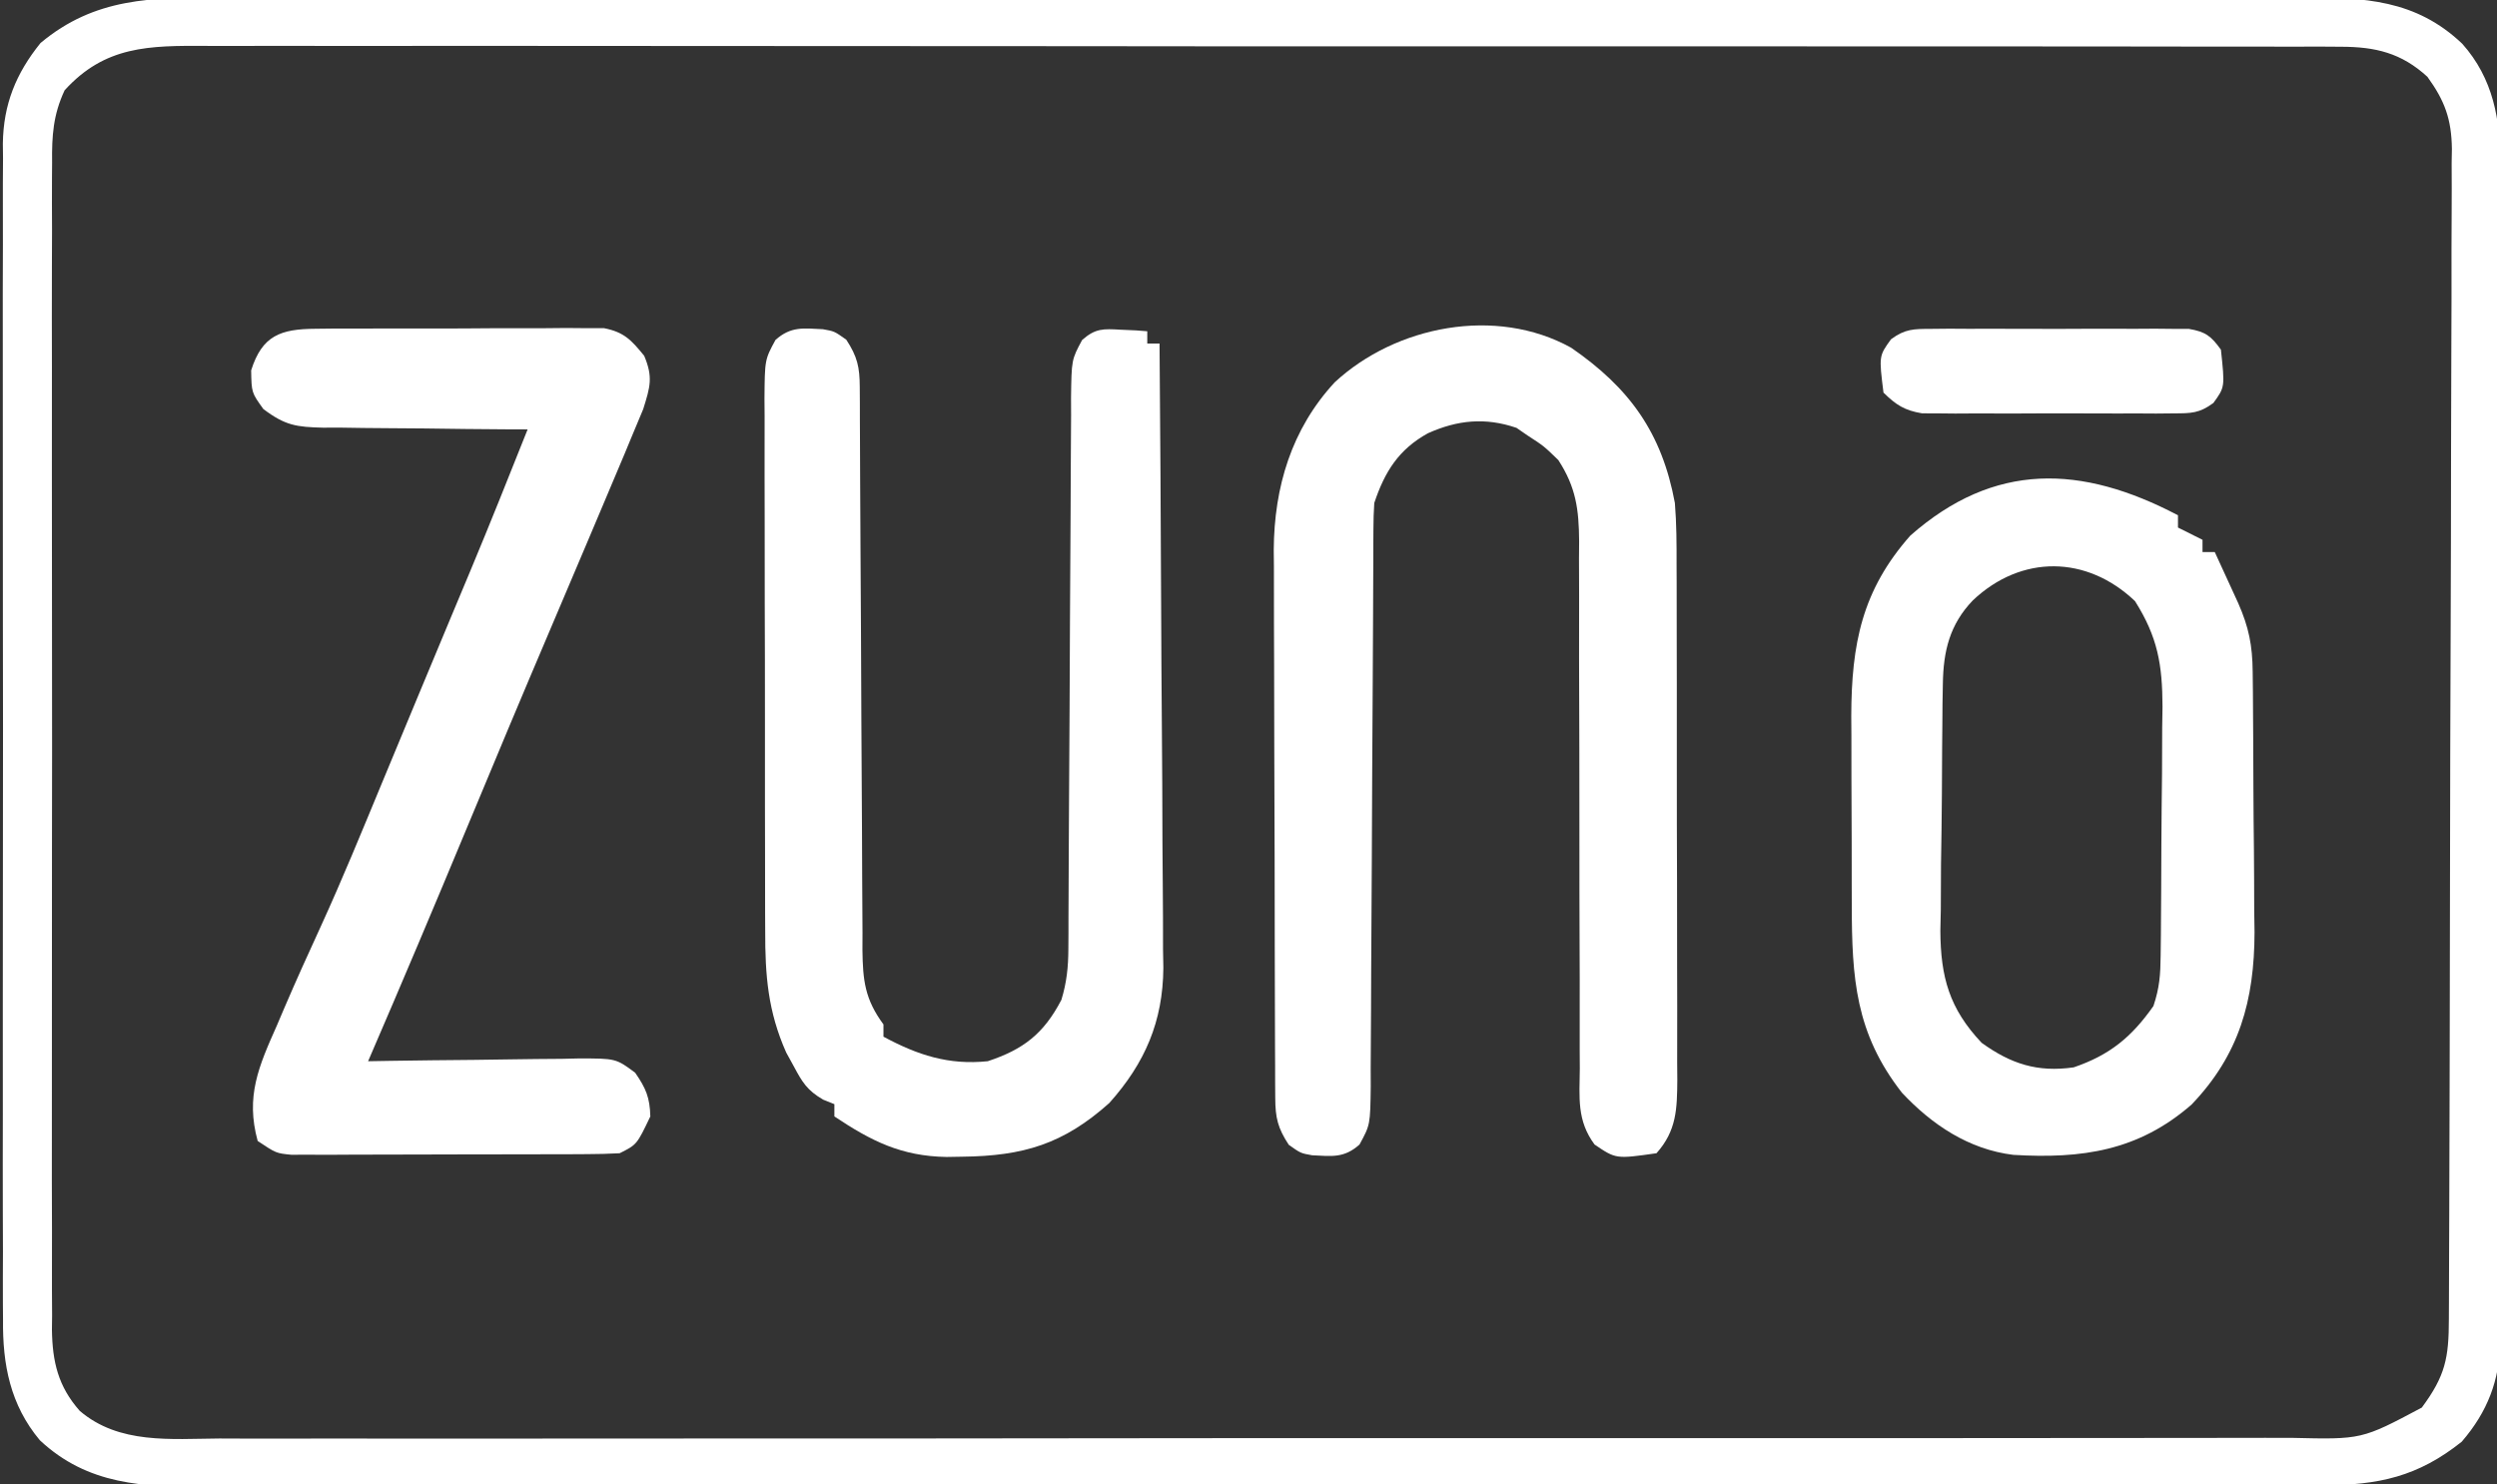 <?xml version="1.0" encoding="UTF-8"?>
<svg version="1.1" xmlns="http://www.w3.org/2000/svg" width="407" height="242">
<rect width="100%" height="100%" fill="#333333" stroke="none"/>
<path d="M0 0 C1.516 -0.003 3.032 -0.008 4.548 -0.014 C8.696 -0.027 12.845 -0.021 16.993 -0.011 C21.474 -0.004 25.955 -0.015 30.435 -0.023 C39.206 -0.036 47.976 -0.034 56.747 -0.025 C63.875 -0.018 71.004 -0.017 78.132 -0.02 C79.147 -0.021 80.162 -0.021 81.208 -0.022 C83.27 -0.023 85.332 -0.024 87.394 -0.025 C106.723 -0.033 126.053 -0.024 145.382 -0.007 C161.965 0.006 178.547 0.004 195.13 -0.01 C214.393 -0.026 233.655 -0.033 252.917 -0.023 C254.971 -0.022 257.025 -0.021 259.079 -0.02 C260.595 -0.02 260.595 -0.02 262.142 -0.019 C269.262 -0.017 276.381 -0.021 283.501 -0.028 C292.178 -0.036 300.854 -0.034 309.531 -0.018 C313.957 -0.01 318.383 -0.007 322.81 -0.017 C326.863 -0.026 330.916 -0.021 334.969 -0.005 C336.434 -0.002 337.899 -0.003 339.363 -0.011 C349.363 -0.057 357.801 0.307 365.377 7.517 C370.419 13.171 371.631 19.936 371.547 27.268 C371.556 28.539 371.556 28.539 371.566 29.836 C371.581 32.65 371.569 35.463 371.556 38.278 C371.562 40.305 371.569 42.333 371.578 44.361 C371.596 49.85 371.589 55.34 371.576 60.829 C371.566 66.582 371.575 72.334 371.582 78.087 C371.589 87.745 371.579 97.402 371.56 107.06 C371.539 118.218 371.546 129.376 371.568 140.534 C371.586 150.124 371.588 159.714 371.578 169.304 C371.572 175.028 371.571 180.751 371.584 186.475 C371.596 191.855 371.587 197.235 371.564 202.616 C371.559 204.588 371.561 206.56 371.569 208.532 C371.58 211.229 371.567 213.924 371.547 216.621 C371.56 217.785 371.56 217.785 371.574 218.972 C371.482 225.376 369.496 230.533 365.293 235.404 C358.177 241.091 351.745 242.502 342.641 242.512 C341.367 242.516 340.092 242.52 338.779 242.524 C337.373 242.523 335.966 242.522 334.559 242.521 C333.059 242.524 331.559 242.527 330.058 242.53 C325.939 242.538 321.82 242.54 317.701 242.541 C313.257 242.543 308.813 242.55 304.369 242.557 C294.654 242.571 284.939 242.577 275.225 242.581 C269.158 242.584 263.092 242.588 257.026 242.593 C240.228 242.605 223.431 242.615 206.633 242.619 C205.558 242.619 204.484 242.619 203.376 242.619 C202.299 242.619 201.222 242.62 200.112 242.62 C197.929 242.62 195.746 242.621 193.563 242.621 C192.48 242.621 191.397 242.622 190.282 242.622 C172.731 242.626 155.181 242.643 137.631 242.667 C119.611 242.69 101.59 242.703 83.57 242.704 C73.452 242.705 63.335 242.711 53.218 242.729 C44.605 242.744 35.991 242.749 27.377 242.741 C22.983 242.737 18.59 242.738 14.196 242.752 C10.171 242.765 6.146 242.764 2.121 242.751 C0.667 242.749 -0.786 242.753 -2.24 242.761 C-12.507 242.819 -21.664 242.488 -29.47 235.164 C-34.298 229.39 -35.553 222.81 -35.469 215.494 C-35.475 214.647 -35.482 213.799 -35.488 212.926 C-35.504 210.112 -35.491 207.299 -35.479 204.484 C-35.484 202.456 -35.491 200.429 -35.5 198.401 C-35.518 192.911 -35.511 187.422 -35.498 181.933 C-35.488 176.18 -35.498 170.428 -35.504 164.675 C-35.511 155.017 -35.502 145.359 -35.483 135.702 C-35.461 124.543 -35.468 113.386 -35.49 102.228 C-35.508 92.637 -35.511 83.048 -35.5 73.457 C-35.494 67.734 -35.493 62.011 -35.506 56.287 C-35.518 50.907 -35.51 45.527 -35.487 40.146 C-35.482 38.174 -35.483 36.202 -35.492 34.23 C-35.503 31.533 -35.489 28.838 -35.469 26.141 C-35.483 24.977 -35.483 24.977 -35.496 23.789 C-35.405 17.399 -33.375 12.37 -29.356 7.393 C-20.498 -0.021 -11.168 -0.056 0 0 Z M-25.429 15.102 C-27.296 19.097 -27.519 22.516 -27.469 26.838 C-27.475 27.675 -27.482 28.513 -27.488 29.375 C-27.504 32.174 -27.491 34.971 -27.479 37.769 C-27.484 39.779 -27.491 41.788 -27.5 43.797 C-27.518 49.25 -27.511 54.702 -27.498 60.154 C-27.488 65.862 -27.498 71.569 -27.504 77.277 C-27.511 86.863 -27.502 96.449 -27.483 106.035 C-27.461 117.114 -27.468 128.192 -27.49 139.271 C-27.508 148.786 -27.511 158.3 -27.5 167.815 C-27.494 173.496 -27.493 179.178 -27.506 184.859 C-27.518 190.202 -27.51 195.544 -27.487 200.887 C-27.482 202.846 -27.483 204.806 -27.492 206.765 C-27.503 209.443 -27.489 212.119 -27.469 214.797 C-27.483 215.957 -27.483 215.957 -27.496 217.14 C-27.421 222.366 -26.492 226.394 -22.961 230.381 C-16.56 235.853 -8.118 234.939 -0.189 234.882 C1.318 234.886 2.825 234.892 4.333 234.899 C8.463 234.914 12.593 234.904 16.723 234.889 C21.182 234.878 25.64 234.89 30.099 234.899 C38.829 234.913 47.558 234.905 56.288 234.89 C66.454 234.873 76.621 234.877 86.787 234.88 C104.925 234.886 123.064 234.872 141.203 234.848 C158.804 234.824 176.404 234.817 194.005 234.827 C213.173 234.838 232.341 234.84 251.509 234.826 C253.552 234.824 255.596 234.823 257.64 234.821 C258.645 234.821 259.651 234.82 260.687 234.819 C267.773 234.814 274.86 234.816 281.947 234.82 C290.582 234.825 299.217 234.819 307.852 234.8 C312.258 234.79 316.664 234.785 321.07 234.792 C325.103 234.799 329.137 234.793 333.17 234.775 C334.629 234.771 336.088 234.772 337.547 234.778 C348.986 235.055 348.986 235.055 358.781 229.846 C362.624 224.664 363.189 221.746 363.193 215.405 C363.197 214.571 363.201 213.737 363.206 212.878 C363.219 210.068 363.226 207.257 363.232 204.447 C363.24 202.438 363.248 200.429 363.256 198.421 C363.283 191.81 363.298 185.199 363.312 178.588 C363.318 176.314 363.323 174.04 363.328 171.766 C363.35 162.309 363.369 152.851 363.38 143.393 C363.396 129.83 363.429 116.267 363.486 102.704 C363.525 93.173 363.545 83.641 363.55 74.11 C363.554 68.415 363.566 62.72 363.598 57.025 C363.628 51.666 363.634 46.308 363.623 40.948 C363.622 38.982 363.631 37.016 363.648 35.05 C363.671 32.364 363.663 29.679 363.647 26.992 C363.661 26.216 363.675 25.44 363.689 24.641 C363.619 19.804 362.532 16.818 359.697 12.902 C355.454 9.009 351.216 8.006 345.591 8.001 C343.663 7.988 343.663 7.988 341.696 7.975 C340.277 7.981 338.858 7.987 337.438 7.993 C335.925 7.989 334.412 7.984 332.899 7.977 C328.743 7.962 324.588 7.967 320.432 7.974 C315.95 7.979 311.467 7.966 306.984 7.956 C298.203 7.939 289.422 7.938 280.641 7.943 C273.504 7.947 266.367 7.946 259.23 7.941 C258.215 7.94 257.199 7.939 256.153 7.938 C254.09 7.937 252.028 7.935 249.965 7.934 C230.616 7.92 211.266 7.925 191.917 7.937 C174.214 7.947 156.511 7.934 138.809 7.91 C120.633 7.886 102.458 7.876 84.283 7.883 C74.078 7.886 63.873 7.884 53.668 7.866 C44.981 7.852 36.293 7.851 27.605 7.868 C23.173 7.877 18.741 7.879 14.308 7.864 C10.25 7.85 6.191 7.855 2.132 7.874 C0.665 7.878 -0.802 7.875 -2.269 7.864 C-11.698 7.802 -18.856 7.855 -25.429 15.102 Z " fill="#FFFFFF" transform="translate(35.961,-0.381)"/>
<path d="M0 0 C9.5 6.54 14.795 13.838 16.918 25.32 C17.192 28.69 17.202 32.042 17.193 35.421 C17.198 36.399 17.203 37.377 17.208 38.385 C17.222 41.597 17.221 44.808 17.219 48.02 C17.223 50.261 17.227 52.502 17.232 54.743 C17.239 59.429 17.239 64.115 17.234 68.801 C17.228 74.807 17.245 80.812 17.268 86.818 C17.283 91.441 17.284 96.064 17.28 100.687 C17.281 102.902 17.286 105.117 17.296 107.331 C17.309 110.424 17.302 113.516 17.29 116.608 C17.298 117.522 17.306 118.436 17.313 119.377 C17.274 124.086 17.211 127.634 13.918 131.32 C7.31 132.264 7.31 132.264 3.822 129.898 C0.915 125.962 1.37 122.28 1.42 117.506 C1.414 116.511 1.409 115.515 1.403 114.489 C1.394 112.328 1.394 110.167 1.402 108.006 C1.414 104.584 1.403 101.163 1.386 97.742 C1.359 91.711 1.353 85.68 1.355 79.648 C1.357 70.002 1.343 60.355 1.299 50.709 C1.289 47.339 1.298 43.971 1.308 40.601 C1.302 38.532 1.295 36.463 1.287 34.393 C1.295 33.458 1.302 32.523 1.31 31.559 C1.27 26.39 0.816 22.786 -2.082 18.32 C-4.443 16.031 -4.443 16.031 -7.082 14.32 C-7.68 13.908 -8.278 13.495 -8.895 13.07 C-13.983 11.326 -18.519 11.79 -23.332 13.945 C-28.092 16.573 -30.378 20.209 -32.082 25.32 C-32.176 26.72 -32.215 28.124 -32.22 29.526 C-32.228 30.811 -32.228 30.811 -32.237 32.122 C-32.238 33.059 -32.239 33.996 -32.24 34.961 C-32.245 35.95 -32.25 36.938 -32.255 37.957 C-32.266 40.107 -32.274 42.256 -32.281 44.405 C-32.293 47.805 -32.312 51.204 -32.334 54.604 C-32.396 64.271 -32.45 73.937 -32.483 83.604 C-32.504 89.515 -32.54 95.425 -32.584 101.335 C-32.598 103.59 -32.607 105.844 -32.61 108.099 C-32.615 111.25 -32.638 114.4 -32.666 117.551 C-32.663 118.485 -32.66 119.42 -32.656 120.383 C-32.738 126.688 -32.738 126.688 -34.487 129.9 C-37.003 132.141 -38.985 131.812 -42.211 131.652 C-44.082 131.32 -44.082 131.32 -46.02 129.945 C-47.806 127.213 -48.209 125.545 -48.222 122.313 C-48.228 121.475 -48.234 120.636 -48.24 119.773 C-48.241 118.851 -48.242 117.93 -48.243 116.98 C-48.248 116.011 -48.253 115.042 -48.258 114.043 C-48.273 110.823 -48.28 107.603 -48.285 104.383 C-48.291 102.145 -48.297 99.908 -48.302 97.67 C-48.313 92.969 -48.319 88.268 -48.322 83.567 C-48.328 77.559 -48.352 71.552 -48.38 65.544 C-48.399 60.917 -48.404 56.289 -48.406 51.662 C-48.409 49.448 -48.417 47.235 -48.43 45.021 C-48.447 41.912 -48.445 38.804 -48.438 35.695 C-48.448 34.79 -48.457 33.885 -48.466 32.952 C-48.4 22.708 -45.572 13.25 -38.52 5.633 C-28.589 -3.563 -12.286 -6.797 0 0 Z " fill="#FFFFFF" transform="translate(256.082,56.68)"/>
<path d="M0 0 C1.871 0.332 1.871 0.332 3.809 1.707 C5.621 4.479 5.998 6.168 6.009 9.449 C6.015 10.311 6.02 11.174 6.026 12.062 C6.027 13.01 6.028 13.958 6.029 14.935 C6.036 16.43 6.036 16.43 6.044 17.956 C6.055 20.126 6.064 22.296 6.07 24.466 C6.082 27.899 6.102 31.333 6.123 34.766 C6.185 44.53 6.239 54.294 6.272 64.058 C6.293 70.026 6.329 75.993 6.373 81.961 C6.387 84.237 6.396 86.513 6.399 88.789 C6.404 91.973 6.427 95.157 6.455 98.341 C6.452 99.283 6.449 100.225 6.445 101.196 C6.509 106.15 6.837 109.214 9.871 113.332 C9.871 113.992 9.871 114.652 9.871 115.332 C15.441 118.331 20.497 119.991 26.871 119.332 C32.668 117.418 35.996 114.852 38.871 109.332 C39.736 106.514 39.999 103.985 40.009 101.044 C40.015 100.194 40.02 99.344 40.026 98.469 C40.027 97.084 40.027 97.084 40.029 95.67 C40.034 94.691 40.039 93.711 40.044 92.702 C40.055 90.577 40.064 88.452 40.07 86.327 C40.082 82.965 40.102 79.603 40.123 76.241 C40.185 66.683 40.239 57.124 40.272 47.566 C40.293 41.719 40.329 35.873 40.373 30.026 C40.387 27.797 40.396 25.567 40.399 23.337 C40.404 20.223 40.427 17.109 40.455 13.994 C40.452 13.07 40.449 12.147 40.445 11.195 C40.527 4.974 40.527 4.974 42.256 1.753 C44.429 -0.159 45.707 -0.083 48.559 0.082 C49.367 0.118 50.175 0.154 51.008 0.191 C51.93 0.261 51.93 0.261 52.871 0.332 C52.871 0.992 52.871 1.652 52.871 2.332 C53.531 2.332 54.191 2.332 54.871 2.332 C54.988 16.501 55.076 30.671 55.13 44.841 C55.156 51.421 55.192 58.001 55.248 64.581 C55.303 70.935 55.333 77.289 55.345 83.643 C55.355 86.063 55.373 88.483 55.4 90.903 C55.436 94.302 55.441 97.7 55.439 101.099 C55.457 102.092 55.475 103.084 55.493 104.107 C55.429 112.845 52.506 119.63 46.684 126.145 C39.197 132.838 32.678 134.779 22.746 134.895 C21.899 134.909 21.052 134.924 20.179 134.939 C12.796 134.819 7.918 132.364 1.871 128.332 C1.871 127.672 1.871 127.012 1.871 126.332 C1.265 126.088 0.659 125.845 0.035 125.594 C-2.561 124.08 -3.349 122.778 -4.754 120.145 C-5.361 119.04 -5.361 119.04 -5.98 117.914 C-8.968 111.197 -9.423 105.322 -9.404 98.054 C-9.409 97.045 -9.414 96.036 -9.419 94.996 C-9.433 91.677 -9.432 88.358 -9.43 85.039 C-9.434 82.727 -9.438 80.415 -9.443 78.103 C-9.45 73.265 -9.45 68.428 -9.445 63.59 C-9.439 57.386 -9.456 51.182 -9.479 44.978 C-9.494 40.207 -9.495 35.437 -9.491 30.666 C-9.492 28.378 -9.497 26.09 -9.507 23.801 C-9.52 20.608 -9.513 17.415 -9.501 14.222 C-9.509 13.275 -9.517 12.328 -9.524 11.352 C-9.473 4.967 -9.473 4.967 -7.727 1.745 C-5.205 -0.485 -3.224 -0.16 0 0 Z " fill="#FFFFFF" transform="translate(134.129,53.668)"/>
<path d="M0 0 C0 0.66 0 1.32 0 2 C1.32 2.66 2.64 3.32 4 4 C4 4.66 4 5.32 4 6 C4.66 6 5.32 6 6 6 C6.814 7.77 7.626 9.541 8.438 11.312 C8.89 12.299 9.342 13.285 9.809 14.301 C11.553 18.253 12.134 21.202 12.177 25.49 C12.196 27.178 12.196 27.178 12.216 28.901 C12.223 30.119 12.231 31.338 12.238 32.594 C12.246 33.851 12.254 35.108 12.263 36.403 C12.277 39.069 12.288 41.736 12.295 44.402 C12.306 47.79 12.34 51.178 12.38 54.565 C12.413 57.825 12.417 61.084 12.426 64.344 C12.443 65.546 12.461 66.749 12.479 67.988 C12.451 79.099 9.995 87.937 2.227 96.055 C-6.449 103.634 -15.699 104.932 -26.842 104.265 C-34.102 103.373 -40.094 99.362 -45 94.125 C-52.578 84.421 -53.155 75.478 -53.168 63.512 C-53.171 62.413 -53.175 61.315 -53.178 60.183 C-53.183 57.866 -53.185 55.549 -53.185 53.232 C-53.187 49.71 -53.206 46.188 -53.225 42.666 C-53.228 40.406 -53.23 38.146 -53.23 35.887 C-53.238 34.845 -53.245 33.803 -53.252 32.729 C-53.216 20.98 -51.518 12.244 -43.625 3.312 C-29.932 -8.75 -15.73 -8.258 0 0 Z M-33.438 13.875 C-37.207 17.806 -38.245 22.133 -38.322 27.474 C-38.341 28.545 -38.361 29.617 -38.38 30.721 C-38.389 31.87 -38.397 33.019 -38.406 34.203 C-38.418 35.395 -38.429 36.588 -38.441 37.816 C-38.46 40.338 -38.473 42.86 -38.48 45.381 C-38.5 49.223 -38.562 53.062 -38.625 56.902 C-38.638 59.357 -38.649 61.811 -38.656 64.266 C-38.681 65.407 -38.706 66.547 -38.731 67.723 C-38.689 75.277 -37.272 80.421 -32 86 C-27.239 89.43 -22.921 90.846 -17 90 C-11.11 87.991 -7.55 85.056 -4 80 C-2.993 76.979 -2.856 74.899 -2.823 71.738 C-2.81 70.662 -2.797 69.587 -2.784 68.48 C-2.777 67.317 -2.769 66.155 -2.762 64.957 C-2.754 63.759 -2.746 62.562 -2.737 61.328 C-2.723 58.79 -2.713 56.252 -2.705 53.715 C-2.688 49.845 -2.644 45.977 -2.6 42.107 C-2.589 39.641 -2.581 37.174 -2.574 34.707 C-2.557 33.555 -2.539 32.402 -2.521 31.215 C-2.54 24.326 -3.304 19.862 -7 14 C-14.861 6.505 -25.524 6.388 -33.438 13.875 Z " fill="#FFFFFF" transform="translate(355,84)"/>
<path d="M0 0 C1.088 -0.013 2.176 -0.025 3.297 -0.038 C5.052 -0.034 5.052 -0.034 6.842 -0.03 C8.047 -0.035 9.253 -0.04 10.495 -0.045 C13.044 -0.052 15.593 -0.051 18.141 -0.042 C22.046 -0.033 25.949 -0.062 29.854 -0.094 C32.329 -0.096 34.804 -0.095 37.279 -0.092 C38.449 -0.103 39.619 -0.115 40.824 -0.126 C41.912 -0.117 43 -0.107 44.121 -0.098 C45.077 -0.097 46.033 -0.097 47.018 -0.097 C50.3 0.55 51.475 1.846 53.561 4.404 C55.028 7.888 54.544 9.458 53.4 13.107 C52.78 14.629 52.145 16.144 51.498 17.654 C51.143 18.512 50.788 19.37 50.422 20.254 C49.15 23.311 47.857 26.357 46.561 29.404 C45.791 31.225 45.021 33.046 44.251 34.866 C42.24 39.622 40.224 44.375 38.2 49.125 C33.661 59.779 29.191 70.46 24.748 81.154 C19.435 93.94 14.054 106.694 8.561 119.404 C10.392 119.373 10.392 119.373 12.261 119.341 C16.793 119.268 21.325 119.222 25.858 119.184 C27.819 119.164 29.781 119.137 31.742 119.102 C34.562 119.054 37.381 119.031 40.201 119.013 C41.515 118.982 41.515 118.982 42.856 118.951 C48.946 118.949 48.946 118.949 52.087 121.276 C53.839 123.806 54.485 125.317 54.561 128.404 C52.367 133.001 52.367 133.001 49.561 134.404 C47.789 134.505 46.014 134.542 44.24 134.549 C43.129 134.556 42.018 134.562 40.873 134.569 C39.065 134.57 39.065 134.57 37.221 134.572 C35.988 134.575 34.755 134.579 33.484 134.582 C30.872 134.587 28.261 134.59 25.649 134.589 C22.967 134.589 20.285 134.596 17.603 134.61 C13.746 134.628 9.89 134.633 6.033 134.635 C4.83 134.642 3.627 134.649 2.387 134.656 C1.273 134.653 0.158 134.65 -0.99 134.647 C-2.463 134.649 -2.463 134.649 -3.966 134.651 C-6.439 134.404 -6.439 134.404 -9.439 132.404 C-11.427 125.152 -9.29 120.277 -6.314 113.592 C-5.923 112.671 -5.531 111.749 -5.127 110.801 C-3.183 106.261 -1.149 101.765 0.916 97.279 C4.387 89.674 7.549 81.939 10.748 74.217 C11.415 72.61 12.082 71.004 12.75 69.397 C14.074 66.209 15.398 63.02 16.722 59.831 C18.327 55.965 19.938 52.102 21.553 48.24 C21.993 47.186 22.434 46.132 22.888 45.045 C23.671 43.173 24.455 41.301 25.239 39.429 C28.43 31.787 31.498 24.098 34.561 16.404 C33.375 16.4 32.189 16.396 30.968 16.392 C26.56 16.37 22.153 16.315 17.745 16.251 C15.84 16.228 13.934 16.214 12.028 16.208 C9.284 16.199 6.542 16.158 3.799 16.111 C2.95 16.115 2.101 16.119 1.226 16.123 C-3.115 16.016 -4.941 15.78 -8.513 13.086 C-10.439 10.404 -10.439 10.404 -10.502 6.779 C-8.716 1.105 -5.704 0.032 0 0 Z " fill="#FFFFFF" transform="translate(51.439,53.596)"/>
<path d="M0 0 C0.971 -0.009 1.942 -0.019 2.943 -0.029 C4.513 -0.02 4.513 -0.02 6.115 -0.01 C7.73 -0.015 7.73 -0.015 9.377 -0.019 C11.653 -0.021 13.929 -0.015 16.206 -0.003 C19.695 0.013 23.184 -0.003 26.674 -0.022 C28.883 -0.02 31.093 -0.016 33.303 -0.01 C34.35 -0.016 35.397 -0.022 36.475 -0.029 C37.932 -0.014 37.932 -0.014 39.418 0 C40.273 0.002 41.128 0.005 42.008 0.007 C44.721 0.477 45.608 1.172 47.209 3.388 C47.863 9.488 47.863 9.488 45.978 12.083 C43.694 13.768 42.35 13.768 39.526 13.776 C38.104 13.791 38.104 13.791 36.653 13.805 C35.631 13.799 34.61 13.793 33.557 13.787 C31.979 13.791 31.979 13.791 30.37 13.795 C28.145 13.797 25.92 13.792 23.695 13.779 C20.288 13.763 16.883 13.779 13.477 13.798 C11.316 13.796 9.155 13.793 6.994 13.787 C5.464 13.796 5.464 13.796 3.904 13.805 C2.953 13.796 2.002 13.786 1.022 13.776 C0.187 13.774 -0.648 13.772 -1.508 13.769 C-4.36 13.293 -5.736 12.405 -7.791 10.388 C-8.537 4.418 -8.537 4.418 -6.563 1.694 C-4.251 -0.01 -2.858 0.008 0 0 Z " fill="#FFFFFF" transform="translate(314.791,53.612)"/>
</svg>
